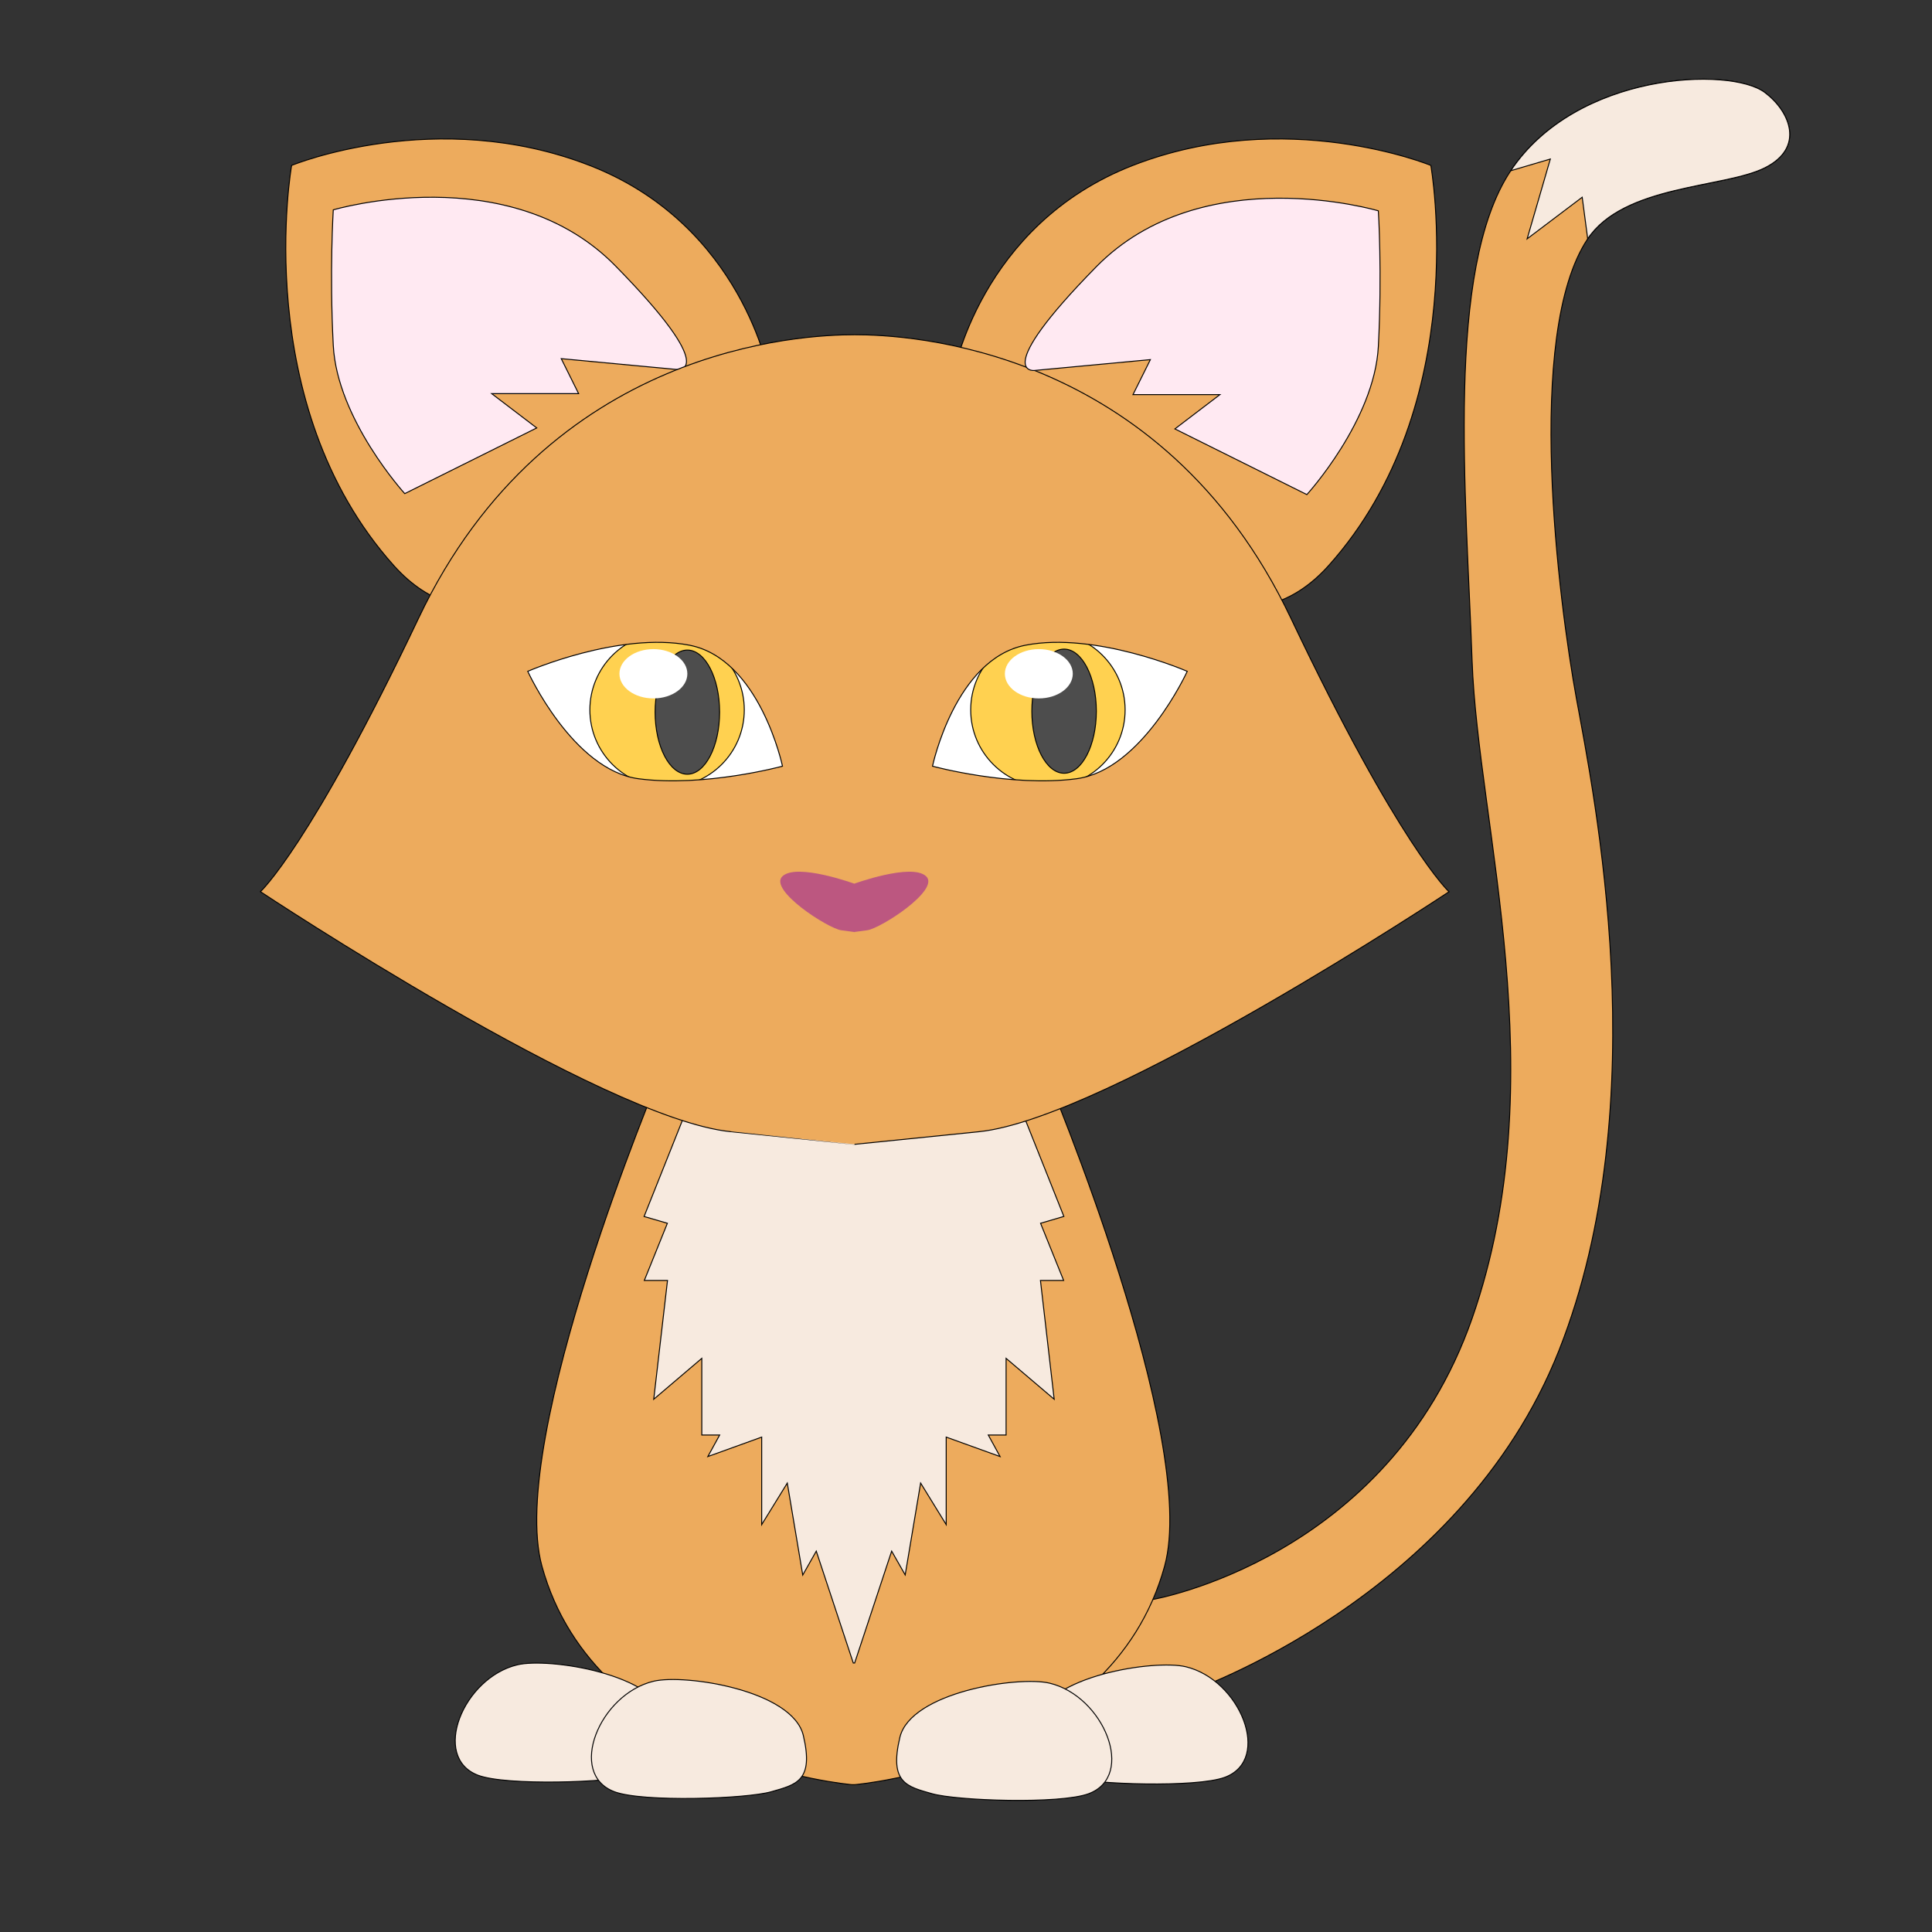 <?xml version="1.0" encoding="utf-8"?>
<!-- Generator: Adobe Illustrator 16.0.4, SVG Export Plug-In . SVG Version: 6.00 Build 0)  -->
<!DOCTYPE svg PUBLIC "-//W3C//DTD SVG 1.1//EN" "http://www.w3.org/Graphics/SVG/1.1/DTD/svg11.dtd">
<svg version="1.1" id="Layer_1" xmlns="http://www.w3.org/2000/svg" xmlns:xlink="http://www.w3.org/1999/xlink" x="0px" y="0px"
	 width="2000px" height="2000px" viewBox="0 0 2000 2000" enable-background="new 0 0 2000 2000" xml:space="preserve">
<rect x="0" y="0" width="2000" height="2000" fill="#333333" stroke="none"/>
<path fill="#EDAB5D" stroke="#000000" stroke-miterlimit="10" d="M1193.498,1655.73c0,0,243.377-41.852,330.386-290.877
	s6.001-510.051,0-681.068s-27.933-405.041,40.039-507.051s226.987-108.011,262.991-81.008c25.963,19.472,42.004,57.006,0,78.008
	s-145.941,17.413-183.341,73.512c-66.006,99.01-29.681,376.955-11.679,475.754s84.008,416.831-18.002,674.856
	s-384.865,354.035-384.865,354.035l-131.852-30.271l100.93-77.255"/>
<path fill="#F7EADF" stroke="#000000" stroke-miterlimit="10" d="M1563.923,176.734c67.972-102.01,226.987-108.011,262.991-81.008
	c25.963,19.472,42.004,57.006,0,78.008s-145.941,17.413-183.341,73.512l-5.68-43.07l-57.006,43.07l24.003-82.622L1563.923,176.734z"
	/>
<path fill="#EDAB5D" stroke="#000000" stroke-miterlimit="10" d="M1481.203,171.236c0,0,44.062,246.746-105.748,414.182
	C1225.645,752.852,986.83,388.527,986.83,388.527s27.315-155.605,185.939-217.291
	C1331.393,109.55,1481.203,171.236,1481.203,171.236z"/>
<path fill="#EDAB5D" stroke="#000000" stroke-miterlimit="10" d="M301.875,171.236c0,0-44.062,246.746,105.749,414.182
	c149.81,167.435,388.625-196.891,388.625-196.891s-27.316-155.605-185.94-217.291C451.685,109.55,301.875,171.236,301.875,171.236z"
	/>
<path fill="#EDAB5D" stroke="#000000" stroke-miterlimit="10" d="M1083.609,1113c0,0,158.227,376.281,122,508.25
	c-56,204-321,226.25-321,226.25H882c0,0-265-22.25-321-226.25c-36.227-131.969,122-508.125,122-508.125"/>
<polyline fill="#F7EADF" stroke="#000000" stroke-miterlimit="10" points="1053.555,1139.5 1101.305,1259.24 1077.18,1266.328 
	1101.055,1325.5 1077.055,1325.5 1091.277,1448.486 1041.5,1406.155 1041.5,1485.5 1023.055,1485.5 1035.277,1507.821 
	979.5,1487.681 979.5,1578.265 953.027,1535.237 941.453,1604.124 937.048,1630.35 923.051,1605.723 884.748,1721.5 883.305,1721.5 
	845,1605.723 831,1630.492 826.588,1604.194 815,1535.272 788.5,1578.265 788.5,1487.681 732.75,1507.821 745,1485.5 726.5,1485.5 
	726.5,1406.155 676.75,1448.486 691,1325.5 667,1325.5 690.875,1266.328 666.75,1259.316 714.5,1139.538 "/>
<path fill="#FFE9F2" stroke="#000000" stroke-miterlimit="10" d="M345,217.25c0,0,182-54.125,292,57.875
	s64.179,107.41,64.179,107.41L581,371.281l18,36.219h-90l46.609,35.5L419,511c0,0-70-76.824-74-153.412S345,217.25,345,217.25z"/>
<path fill="#EDAB5D" stroke="#000000" stroke-miterlimit="10" d="M884.615,1184.615c0,0,0,0,128.91-13.094
	C1145.68,1158.099,1500,923.152,1500,923.152s-51.751-47.692-163.704-283.228C1201.875,357.112,937.484,346.5,884.615,346.5H885
	c-52.87,0-317.259,10.612-451.681,293.424C321.366,875.46,269.616,923.058,269.616,923.058s354.319,234.994,486.474,248.417
	C885,1184.568,885,1184.592,885,1184.592L884.615,1184.615z"/>
<path fill="#FFE9F2" stroke="#000000" stroke-miterlimit="10" d="M1426.865,218.25c0,0-182-54.125-292,57.875
	s-64.179,107.41-64.179,107.41l120.179-11.253l-18,36.219h90l-46.609,35.5l136.609,68c0,0,70-76.824,74-153.412
	S1426.865,218.25,1426.865,218.25z"/>
<g>
	<path fill="#F7EADF" stroke="#000000" stroke-miterlimit="10" d="M495.042,1837.8c-49.109-18.416-15.684-101.022,40.593-114.399
		c32.313-7.682,143.922,9.226,154.993,56.277c11.071,47.051-7.38,50.741-33.212,58.122S524.565,1848.871,495.042,1837.8z"/>
	<path fill="#F7EADF" stroke="#000000" stroke-miterlimit="10" d="M636.042,1854.8c-49.109-18.416-15.684-101.022,40.593-114.399
		c32.313-7.682,143.922,9.226,154.993,56.277c11.071,47.051-7.38,50.741-33.212,58.122S665.565,1865.871,636.042,1854.8z"/>
</g>
<g>
	<defs>
		<path id="SVGID_1_" d="M965.324,793.153c0,0,23.344-111.092,96.322-125.249c72.977-14.157,167.381,27.059,167.381,27.059
			s-46.562,102.204-114.724,111.201C1046.142,815.159,965.324,793.153,965.324,793.153z"/>
	</defs>
	<use xlink:href="#SVGID_1_"  overflow="visible" fill="#FFFFFF"/>
	<clipPath id="SVGID_2_">
		<use xlink:href="#SVGID_1_"  overflow="visible"/>
	</clipPath>
	
		<circle clip-path="url(#SVGID_2_)" fill="#FFD150" stroke="#000000" stroke-miterlimit="10" cx="1084.794" cy="734.863" r="79.923"/>
	<use xlink:href="#SVGID_1_"  overflow="visible" fill="none" stroke="#000000" stroke-miterlimit="10"/>
</g>
<g>
	<defs>
		<path id="SVGID_3_" d="M810.027,793.153c0,0-23.344-111.092-96.322-125.249c-72.977-14.157-167.381,27.059-167.381,27.059
			s46.562,102.204,114.724,111.201C729.21,815.159,810.027,793.153,810.027,793.153z"/>
	</defs>
	<use xlink:href="#SVGID_3_"  overflow="visible" fill="#FFFFFF"/>
	<clipPath id="SVGID_4_">
		<use xlink:href="#SVGID_3_"  overflow="visible"/>
	</clipPath>
	
		<circle clip-path="url(#SVGID_4_)" fill="#FFD150" stroke="#000000" stroke-miterlimit="10" cx="690.557" cy="734.863" r="79.923"/>
	<use xlink:href="#SVGID_3_"  overflow="visible" fill="none" stroke="#000000" stroke-miterlimit="10"/>
</g>
<ellipse fill="#4D4D4D" stroke="#000000" stroke-miterlimit="10" cx="711.549" cy="737.207" rx="33.373" ry="64.248"/>
<ellipse fill="#4D4D4D" stroke="#000000" stroke-miterlimit="10" cx="1101.549" cy="736.207" rx="33.373" ry="64.248"/>
<ellipse fill="#FFFFFF" cx="676.394" cy="697.479" rx="35.155" ry="25.521"/>
<ellipse fill="#FFFFFF" cx="1075.394" cy="697.479" rx="35.155" ry="25.521"/>
<path fill="#BC5780" d="M883.696,964.875c0,0,0,0,14-1.875s76-41.937,60.973-55.937S883.696,915,883.696,915H885
	c0,0-59.945-21.937-74.973-7.937S857,961.156,871,963.031s14,1.859,14,1.859"/>
<g>
	<path fill="#F7EADF" stroke="#000000" stroke-miterlimit="10" d="M1268.092,1839.8c49.109-18.416,15.684-101.022-40.593-114.399
		c-32.313-7.682-143.922,9.226-154.993,56.277c-11.07,47.051,7.381,50.741,33.213,58.122S1238.57,1850.871,1268.092,1839.8z"/>
	<path fill="#F7EADF" stroke="#000000" stroke-miterlimit="10" d="M1127.092,1856.8c49.109-18.416,15.684-101.022-40.593-114.399
		c-32.313-7.682-143.922,9.226-154.993,56.277c-11.07,47.051,7.381,50.741,33.213,58.122S1097.57,1867.871,1127.092,1856.8z"/>
</g>
</svg>
